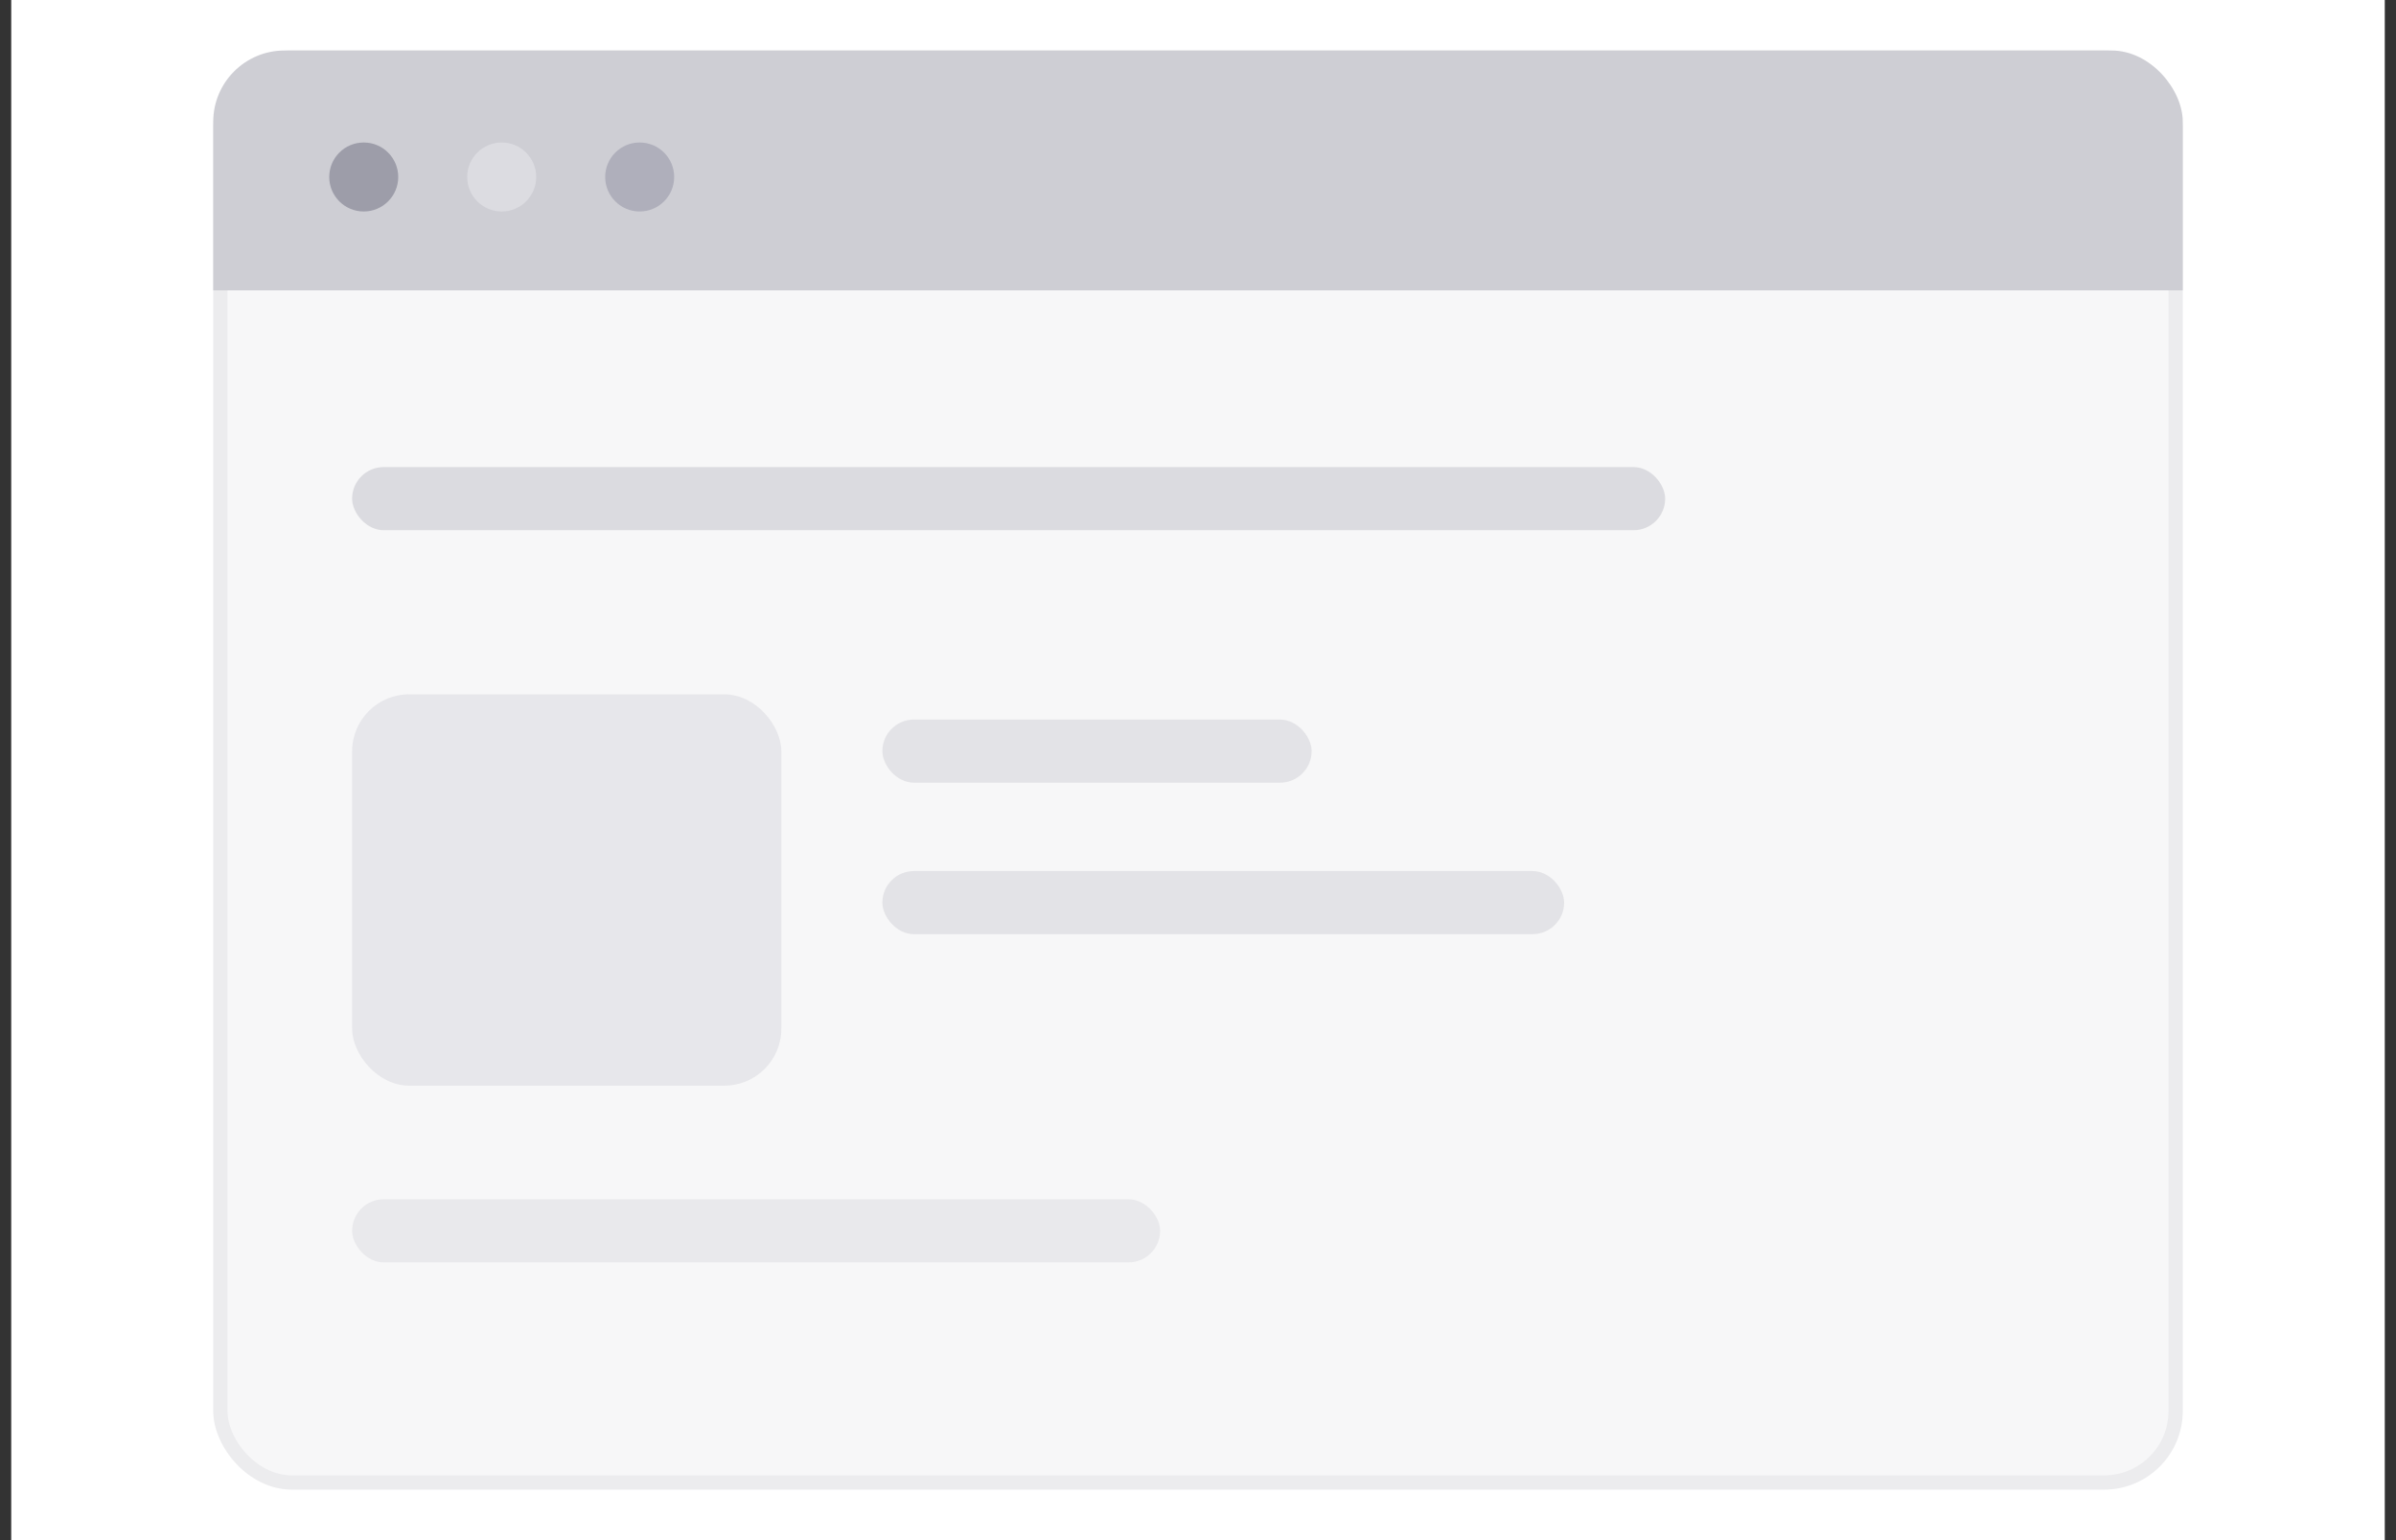 <svg width="168" height="108" viewBox="0 0 168 108" fill="none" xmlns="http://www.w3.org/2000/svg">
<rect x="0" y="0" width="168" height="108" fill="#333333" stroke="none"/>
<rect width="166.426" height="108" transform="translate(0.787)" fill="white"/>
<g clip-path="url(#clip0_3002_7207)">
<rect x="15.451" y="4.041" width="137.098" height="99.918" rx="5.016" fill="#F7F7F8" stroke="#ECECEE"/>
<rect x="14.951" y="3.541" width="138.098" height="16.82" fill="#CECED4"/>
<ellipse cx="25.504" cy="12.411" rx="2.419" ry="2.419" fill="#9D9DA9"/>
<ellipse cx="35.178" cy="12.411" rx="2.419" ry="2.419" fill="#DCDCE1"/>
<ellipse cx="44.852" cy="12.411" rx="2.419" ry="2.419" fill="#AFAFBB"/>
<rect opacity="0.5" x="24.689" y="32.754" width="92.066" height="4.426" rx="2.213" fill="#C0C0C8"/>
<rect opacity="0.3" x="24.689" y="84.098" width="56.656" height="4.426" rx="2.213" fill="#C9C9CF"/>
<rect opacity="0.4" x="24.689" y="48.688" width="30.098" height="27.443" rx="4" fill="#D1D1D7"/>
<rect opacity="0.5" x="61.869" y="50.459" width="30.098" height="4.426" rx="2.213" fill="#D1D1D7"/>
<rect opacity="0.5" x="61.869" y="61.082" width="47.803" height="4.426" rx="2.213" fill="#D1D1D7"/>
</g>
<defs>
<clipPath id="clip0_3002_7207">
<rect x="14.951" y="3.541" width="138.098" height="100.918" rx="5" fill="white"/>
</clipPath>
</defs>
</svg>
